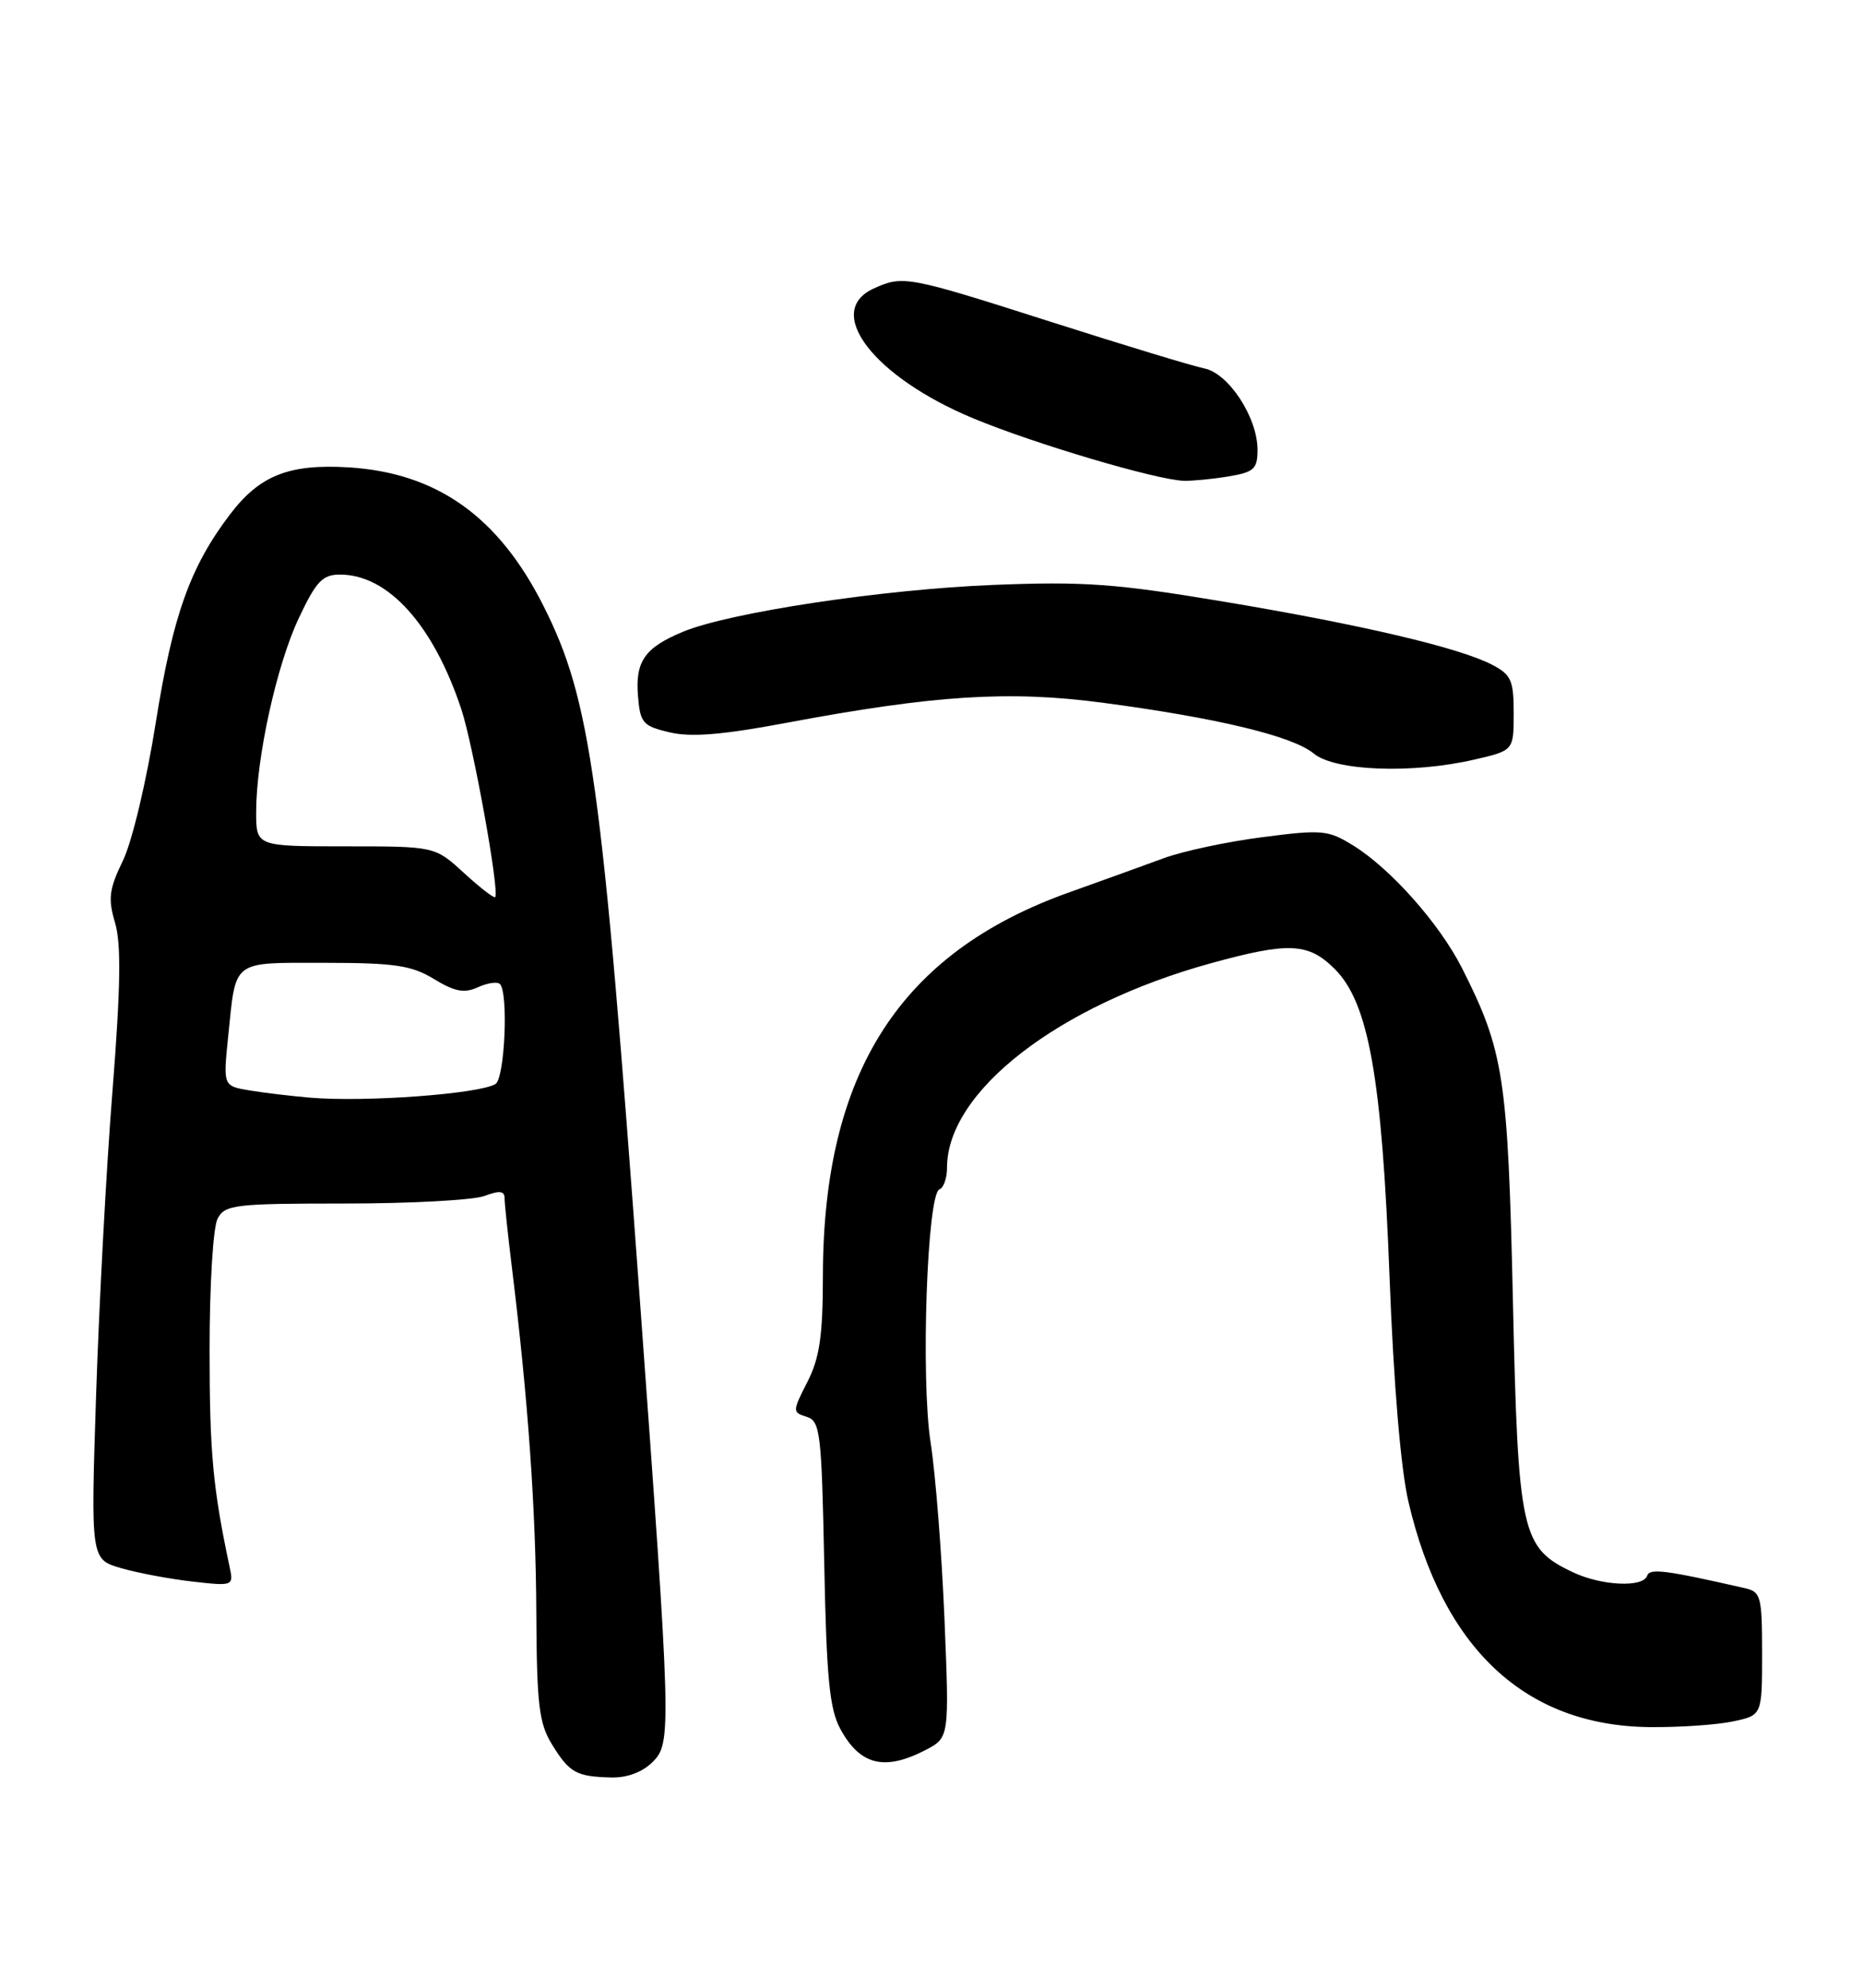 <?xml version="1.0" encoding="UTF-8" standalone="no"?>
<!DOCTYPE svg PUBLIC "-//W3C//DTD SVG 1.1//EN" "http://www.w3.org/Graphics/SVG/1.1/DTD/svg11.dtd" >
<svg xmlns="http://www.w3.org/2000/svg" xmlns:xlink="http://www.w3.org/1999/xlink" version="1.1" viewBox="0 0 240 256">
 <g >
 <path fill="currentColor"
d=" M 84.08 226.92 C 86.53 224.47 86.48 222.92 82.40 167.00 C 77.53 100.28 76.11 90.11 69.99 77.99 C 64.20 66.51 56.27 60.89 44.90 60.19 C 37.23 59.73 33.45 61.22 29.63 66.25 C 24.50 72.99 22.26 79.28 20.08 92.99 C 18.88 100.58 17.02 108.39 15.84 110.83 C 14.05 114.52 13.90 115.73 14.82 118.84 C 15.63 121.55 15.54 127.17 14.49 140.50 C 13.70 150.40 12.76 168.02 12.38 179.66 C 11.69 200.82 11.69 200.82 15.60 201.96 C 17.74 202.58 21.89 203.36 24.81 203.69 C 30.00 204.28 30.10 204.24 29.60 201.90 C 27.42 191.65 27.00 187.09 27.00 173.89 C 27.00 165.45 27.45 158.02 28.04 156.93 C 28.99 155.15 30.27 155.00 44.47 155.00 C 52.94 155.00 61.02 154.56 62.43 154.02 C 64.34 153.30 65.00 153.37 65.00 154.30 C 65.00 154.99 65.44 159.14 65.98 163.53 C 68.03 180.27 69.03 194.38 69.09 207.69 C 69.15 219.57 69.43 221.94 71.12 224.68 C 73.36 228.32 74.25 228.81 78.75 228.92 C 80.79 228.97 82.77 228.23 84.08 226.92 Z  M 119.20 225.40 C 122.30 223.79 122.30 223.79 121.67 208.47 C 121.32 200.04 120.52 189.85 119.89 185.82 C 118.60 177.60 119.43 153.71 121.03 153.17 C 121.56 152.98 122.00 151.73 122.00 150.38 C 122.00 140.57 136.32 129.48 155.98 124.06 C 166.03 121.29 168.56 121.41 171.95 124.80 C 176.32 129.16 178.03 138.80 179.01 164.50 C 179.52 178.08 180.45 189.11 181.42 193.32 C 185.82 212.30 196.46 222.26 212.50 222.43 C 216.35 222.47 221.19 222.14 223.25 221.70 C 227.00 220.91 227.00 220.91 227.00 212.97 C 227.00 205.56 226.85 205.00 224.75 204.53 C 214.52 202.20 212.52 201.95 212.19 202.94 C 211.67 204.49 206.29 204.23 202.61 202.48 C 195.97 199.33 195.57 197.53 194.90 167.50 C 194.25 138.69 193.74 135.36 188.33 124.66 C 185.43 118.95 179.15 111.87 174.31 108.88 C 171.09 106.89 170.31 106.82 162.62 107.82 C 158.09 108.40 152.38 109.62 149.94 110.52 C 147.50 111.42 142.00 113.40 137.73 114.93 C 115.97 122.68 106.05 138.12 106.01 164.29 C 106.00 172.07 105.59 174.88 104.01 177.98 C 102.07 181.78 102.07 181.89 103.92 182.47 C 105.67 183.03 105.84 184.47 106.18 201.29 C 106.47 216.06 106.86 220.10 108.25 222.66 C 110.78 227.33 113.93 228.12 119.20 225.40 Z  M 189.92 97.83 C 195.00 96.66 195.00 96.66 195.00 91.85 C 195.00 87.60 194.68 86.89 192.18 85.59 C 187.91 83.39 175.29 80.43 157.50 77.46 C 143.72 75.16 139.62 74.87 128.00 75.33 C 113.67 75.90 93.87 78.89 87.92 81.39 C 83.04 83.43 81.82 85.20 82.19 89.65 C 82.47 93.12 82.82 93.51 86.27 94.32 C 89.02 94.97 93.09 94.64 101.27 93.10 C 120.37 89.52 129.96 88.91 142.02 90.50 C 156.76 92.45 166.54 94.80 169.23 97.04 C 171.94 99.30 181.91 99.68 189.92 97.83 Z  M 158.25 61.36 C 161.55 60.81 162.00 60.40 162.00 57.93 C 162.00 53.77 158.28 48.08 155.15 47.45 C 153.69 47.16 144.81 44.46 135.41 41.46 C 116.88 35.54 116.33 35.44 112.55 37.16 C 106.07 40.11 112.54 48.54 125.38 53.88 C 133.18 57.13 148.96 61.81 152.50 61.92 C 153.60 61.95 156.19 61.70 158.25 61.36 Z  M 40.00 141.37 C 37.52 141.16 33.98 140.74 32.12 140.43 C 28.74 139.86 28.74 139.86 29.40 133.44 C 30.42 123.49 29.74 124.00 41.86 124.00 C 50.87 124.01 53.02 124.33 55.91 126.09 C 58.59 127.72 59.81 127.95 61.56 127.15 C 62.79 126.59 64.07 126.40 64.40 126.73 C 65.52 127.85 65.03 138.87 63.83 139.61 C 61.76 140.88 47.10 141.97 40.00 141.37 Z  M 59.76 112.42 C 56.03 109.00 56.03 109.00 44.51 109.00 C 33.00 109.00 33.00 109.00 33.00 104.59 C 33.00 97.62 35.64 85.64 38.51 79.57 C 40.74 74.85 41.55 74.00 43.82 74.00 C 50.00 74.01 55.81 80.46 59.42 91.31 C 60.97 95.98 64.39 114.94 63.79 115.54 C 63.63 115.71 61.81 114.30 59.76 112.42 Z "/>
</g>
</svg>